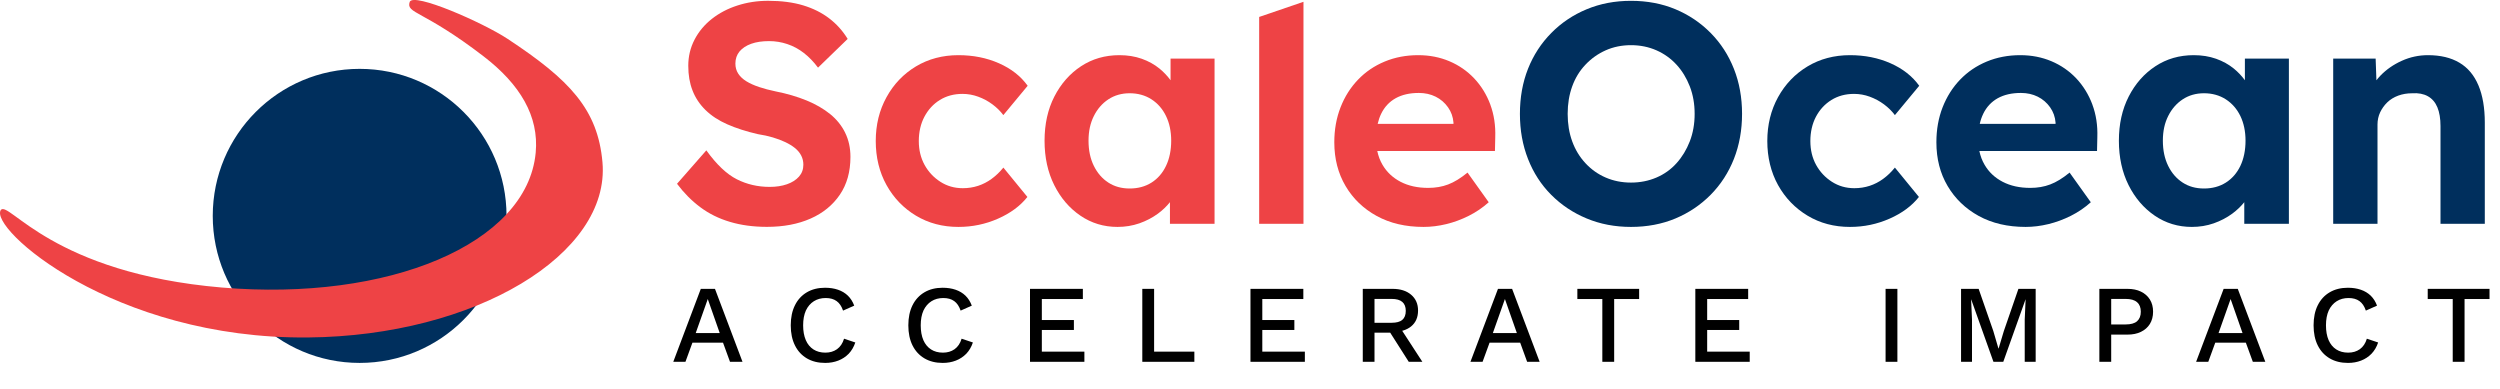 <svg width="90" height="14" viewBox="0 0 90 14" fill="none" xmlns="http://www.w3.org/2000/svg">
<path d="M30.427 4.78C30.3 4.521 30.119 4.296 29.883 4.105C29.646 3.914 29.364 3.751 29.035 3.616C28.705 3.481 28.335 3.372 27.922 3.29C27.705 3.245 27.507 3.193 27.328 3.133C27.148 3.073 26.994 3.003 26.867 2.925C26.74 2.846 26.643 2.754 26.575 2.649C26.508 2.544 26.474 2.424 26.474 2.289C26.474 2.117 26.525 1.971 26.625 1.85C26.726 1.731 26.867 1.639 27.047 1.575C27.227 1.511 27.44 1.48 27.687 1.48C27.911 1.48 28.13 1.515 28.344 1.587C28.557 1.658 28.755 1.765 28.939 1.907C29.122 2.049 29.292 2.225 29.449 2.435L30.516 1.401C30.337 1.108 30.114 0.861 29.848 0.659C29.582 0.456 29.27 0.301 28.91 0.192C28.551 0.084 28.132 0.029 27.653 0.029C27.263 0.029 26.895 0.085 26.547 0.198C26.198 0.31 25.892 0.471 25.625 0.681C25.36 0.89 25.152 1.14 25.003 1.428C24.853 1.717 24.778 2.03 24.778 2.367C24.778 2.705 24.828 2.993 24.93 3.255C25.031 3.518 25.186 3.752 25.395 3.958C25.605 4.164 25.867 4.337 26.182 4.475C26.496 4.614 26.863 4.732 27.282 4.829C27.477 4.859 27.656 4.898 27.821 4.947C27.986 4.996 28.135 5.052 28.27 5.116C28.405 5.18 28.521 5.251 28.618 5.329C28.715 5.408 28.791 5.498 28.843 5.599C28.895 5.7 28.921 5.811 28.921 5.93C28.921 6.096 28.869 6.238 28.764 6.358C28.659 6.477 28.515 6.569 28.331 6.633C28.148 6.697 27.94 6.728 27.708 6.728C27.282 6.728 26.887 6.637 26.524 6.453C26.16 6.269 25.796 5.923 25.428 5.413L24.373 6.616C24.62 6.946 24.899 7.227 25.21 7.459C25.52 7.691 25.876 7.868 26.277 7.987C26.677 8.107 27.121 8.167 27.608 8.167C28.206 8.167 28.73 8.068 29.18 7.869C29.629 7.671 29.98 7.384 30.235 7.009C30.489 6.635 30.616 6.181 30.616 5.649C30.616 5.327 30.553 5.037 30.425 4.778L30.427 4.78Z" fill="#EE4345"/>
<path d="M35.7 6.438C35.546 6.55 35.383 6.634 35.211 6.69C35.039 6.746 34.856 6.775 34.661 6.775C34.361 6.775 34.092 6.698 33.853 6.544C33.613 6.39 33.424 6.188 33.285 5.937C33.147 5.686 33.077 5.4 33.077 5.077C33.077 4.755 33.144 4.455 33.28 4.2C33.415 3.946 33.599 3.745 33.835 3.599C34.071 3.453 34.343 3.38 34.65 3.38C34.843 3.38 35.033 3.414 35.216 3.481C35.4 3.548 35.57 3.64 35.727 3.756C35.884 3.873 36.015 4.002 36.12 4.144L36.996 3.088C36.749 2.743 36.405 2.473 35.963 2.278C35.522 2.083 35.035 1.986 34.503 1.986C33.934 1.986 33.425 2.121 32.975 2.39C32.526 2.66 32.173 3.029 31.915 3.498C31.656 3.966 31.527 4.493 31.527 5.077C31.527 5.662 31.656 6.198 31.915 6.663C32.173 7.127 32.526 7.494 32.975 7.764C33.425 8.034 33.934 8.169 34.503 8.169C35.005 8.169 35.48 8.07 35.93 7.871C36.379 7.673 36.731 7.412 36.986 7.09L36.121 6.033C35.994 6.191 35.853 6.326 35.699 6.438L35.7 6.438Z" fill="#EE4345"/>
<path d="M26.73 13.025H26.28L26.029 12.337H24.927L24.676 13.025H24.238L25.229 10.399H25.739L26.73 13.025ZM25.046 11.99H25.91L25.48 10.765L25.046 11.99Z" fill="black"/>
<path d="M30.791 12.329C30.738 12.488 30.659 12.623 30.553 12.735C30.447 12.843 30.322 12.926 30.179 12.981C30.035 13.037 29.878 13.065 29.705 13.065C29.453 13.065 29.234 13.011 29.048 12.902C28.863 12.793 28.719 12.638 28.619 12.436C28.518 12.235 28.467 11.993 28.467 11.712C28.467 11.431 28.518 11.189 28.619 10.988C28.719 10.786 28.863 10.631 29.048 10.522C29.234 10.413 29.452 10.359 29.701 10.359C29.873 10.359 30.029 10.383 30.167 10.43C30.307 10.478 30.427 10.55 30.525 10.645C30.623 10.741 30.699 10.86 30.752 11.003L30.35 11.182C30.297 11.026 30.22 10.912 30.119 10.84C30.018 10.766 29.887 10.729 29.725 10.729C29.563 10.729 29.421 10.767 29.299 10.844C29.177 10.921 29.081 11.033 29.012 11.178C28.946 11.325 28.913 11.502 28.913 11.712C28.913 11.919 28.945 12.097 29.009 12.245C29.072 12.391 29.164 12.502 29.283 12.579C29.403 12.656 29.546 12.695 29.713 12.695C29.875 12.695 30.014 12.654 30.131 12.572C30.25 12.487 30.335 12.361 30.386 12.193L30.791 12.329Z" fill="black"/>
<path d="M35.024 12.329C34.971 12.488 34.892 12.623 34.786 12.735C34.679 12.843 34.555 12.926 34.411 12.981C34.268 13.037 34.11 13.065 33.938 13.065C33.686 13.065 33.467 13.011 33.281 12.902C33.096 12.793 32.952 12.638 32.851 12.436C32.751 12.235 32.7 11.993 32.7 11.712C32.7 11.431 32.751 11.189 32.851 10.988C32.952 10.786 33.096 10.631 33.281 10.522C33.467 10.413 33.684 10.359 33.934 10.359C34.106 10.359 34.262 10.383 34.4 10.43C34.54 10.478 34.66 10.55 34.758 10.645C34.856 10.741 34.931 10.86 34.985 11.003L34.583 11.182C34.529 11.026 34.453 10.912 34.352 10.84C34.251 10.766 34.12 10.729 33.958 10.729C33.796 10.729 33.654 10.767 33.532 10.844C33.41 10.921 33.314 11.033 33.245 11.178C33.179 11.325 33.146 11.502 33.146 11.712C33.146 11.919 33.178 12.097 33.241 12.245C33.305 12.391 33.397 12.502 33.516 12.579C33.635 12.656 33.779 12.695 33.946 12.695C34.108 12.695 34.247 12.654 34.364 12.572C34.483 12.487 34.568 12.361 34.618 12.193L35.024 12.329Z" fill="black"/>
<path d="M37.08 13.025V10.399H38.983V10.765H37.506V11.521H38.66V11.879H37.506V12.659H39.038V13.025H37.08Z" fill="black"/>
<path d="M41.548 12.659H42.997V13.025H41.123V10.399H41.548V12.659Z" fill="black"/>
<path d="M45.017 13.025V10.399H46.92V10.765H45.443V11.521H46.597V11.879H45.443V12.659H46.975V13.025H45.017Z" fill="black"/>
<path d="M50.13 10.399C50.412 10.399 50.635 10.469 50.799 10.609C50.966 10.75 51.05 10.94 51.05 11.178C51.05 11.425 50.966 11.616 50.799 11.752C50.635 11.884 50.412 11.951 50.13 11.951L50.091 11.975H49.482V13.025H49.06V10.399H50.13ZM50.099 11.62C50.271 11.62 50.398 11.586 50.481 11.517C50.566 11.445 50.608 11.336 50.608 11.191C50.608 11.047 50.566 10.94 50.481 10.868C50.398 10.796 50.271 10.761 50.099 10.761H49.482V11.62H50.099ZM50.349 11.708L51.205 13.025H50.715L49.983 11.875L50.349 11.708Z" fill="black"/>
<path d="M55.427 13.025H54.977L54.727 12.337H53.624L53.373 13.025H52.936L53.927 10.399H54.436L55.427 13.025ZM53.743 11.99H54.607L54.177 10.765L53.743 11.99Z" fill="black"/>
<path d="M59.009 10.399V10.765H58.11V13.025H57.684V10.765H56.785V10.399H59.009Z" fill="black"/>
<path d="M61.032 13.025V10.399H62.934V10.765H61.458V11.521H62.612V11.879H61.458V12.659H62.99V13.025H61.032Z" fill="black"/>
<path d="M68.306 10.399V13.025H67.881V10.399H68.306Z" fill="black"/>
<path d="M73.284 10.399V13.025H72.89V11.505L72.922 10.781H72.918L72.118 13.025H71.764L70.964 10.781H70.96L70.992 11.505V13.025H70.598V10.399H71.231L71.76 11.919L71.943 12.544H71.951L72.138 11.919L72.663 10.399H73.284Z" fill="black"/>
<path d="M76.588 10.399C76.776 10.399 76.938 10.432 77.073 10.498C77.211 10.564 77.319 10.659 77.395 10.781C77.472 10.903 77.511 11.05 77.511 11.222C77.511 11.392 77.472 11.539 77.395 11.664C77.319 11.786 77.211 11.88 77.073 11.947C76.938 12.013 76.776 12.046 76.588 12.046H76.003V13.025H75.577V10.399H76.588ZM76.52 11.68C76.708 11.68 76.846 11.642 76.934 11.565C77.024 11.485 77.069 11.371 77.069 11.222C77.069 11.071 77.024 10.957 76.934 10.88C76.846 10.8 76.708 10.761 76.52 10.761H76.003V11.68H76.52Z" fill="black"/>
<path d="M81.551 13.025H81.102L80.851 12.337H79.749L79.498 13.025H79.06L80.051 10.399H80.56L81.551 13.025ZM79.868 11.99H80.731L80.302 10.765L79.868 11.99Z" fill="black"/>
<path d="M85.613 12.329C85.56 12.488 85.481 12.623 85.374 12.735C85.268 12.843 85.144 12.926 85 12.981C84.857 13.037 84.699 13.065 84.527 13.065C84.275 13.065 84.056 13.011 83.87 12.902C83.684 12.793 83.541 12.638 83.44 12.436C83.339 12.235 83.289 11.993 83.289 11.712C83.289 11.431 83.339 11.189 83.44 10.988C83.541 10.786 83.684 10.631 83.87 10.522C84.056 10.413 84.273 10.359 84.523 10.359C84.695 10.359 84.85 10.383 84.988 10.43C85.129 10.478 85.248 10.55 85.347 10.645C85.445 10.741 85.52 10.86 85.573 11.003L85.171 11.182C85.118 11.026 85.041 10.912 84.941 10.84C84.84 10.766 84.708 10.729 84.547 10.729C84.385 10.729 84.243 10.767 84.121 10.844C83.999 10.921 83.903 11.033 83.834 11.178C83.768 11.325 83.735 11.502 83.735 11.712C83.735 11.919 83.766 12.097 83.83 12.245C83.894 12.391 83.985 12.502 84.105 12.579C84.224 12.656 84.368 12.695 84.535 12.695C84.697 12.695 84.836 12.654 84.953 12.572C85.072 12.487 85.157 12.361 85.207 12.193L85.613 12.329Z" fill="black"/>
<path d="M89.623 10.399V10.765H88.724V13.025H88.298V10.765H87.398V10.399H89.623Z" fill="black"/>
<path d="M42.14 2.11V2.889C42.027 2.734 41.894 2.594 41.742 2.469C41.559 2.32 41.345 2.201 41.102 2.115C40.858 2.029 40.591 1.986 40.299 1.986C39.782 1.986 39.322 2.119 38.917 2.385C38.513 2.651 38.193 3.015 37.957 3.476C37.721 3.936 37.604 4.467 37.604 5.066C37.604 5.666 37.72 6.198 37.952 6.663C38.184 7.127 38.498 7.494 38.895 7.764C39.292 8.034 39.737 8.169 40.232 8.169C40.508 8.169 40.77 8.126 41.018 8.04C41.265 7.953 41.487 7.837 41.686 7.691C41.853 7.568 41.996 7.431 42.118 7.278V8.056H43.724V2.109H42.14V2.11ZM41.977 5.971C41.854 6.23 41.68 6.43 41.455 6.573C41.231 6.715 40.968 6.786 40.669 6.786C40.371 6.786 40.121 6.715 39.9 6.573C39.679 6.43 39.506 6.23 39.378 5.971C39.251 5.713 39.187 5.411 39.187 5.066C39.187 4.722 39.251 4.433 39.378 4.178C39.505 3.923 39.679 3.723 39.9 3.577C40.121 3.431 40.378 3.357 40.669 3.357C40.962 3.357 41.231 3.431 41.455 3.577C41.68 3.723 41.854 3.923 41.977 4.178C42.101 4.433 42.163 4.729 42.163 5.066C42.163 5.403 42.101 5.713 41.977 5.971Z" fill="#EE4345"/>
<path d="M45.33 0.61V8.057H46.925V0.065L45.33 0.61Z" fill="#EE4345"/>
<path d="M53.651 3.762C53.516 3.402 53.323 3.09 53.072 2.823C52.821 2.558 52.524 2.351 52.179 2.205C51.835 2.059 51.461 1.986 51.056 1.986C50.622 1.986 50.219 2.062 49.849 2.216C49.478 2.37 49.158 2.587 48.889 2.868C48.619 3.149 48.409 3.481 48.26 3.863C48.11 4.246 48.035 4.665 48.035 5.123C48.035 5.715 48.17 6.239 48.44 6.696C48.709 7.154 49.084 7.513 49.563 7.776C50.042 8.038 50.603 8.169 51.247 8.169C51.517 8.169 51.79 8.135 52.067 8.068C52.344 8.001 52.613 7.901 52.875 7.77C53.137 7.639 53.377 7.476 53.594 7.281L52.831 6.213C52.583 6.416 52.351 6.558 52.134 6.64C51.917 6.723 51.677 6.764 51.415 6.764C51.033 6.764 50.702 6.691 50.421 6.545C50.141 6.399 49.923 6.195 49.77 5.932C49.682 5.783 49.62 5.618 49.582 5.437H53.818L53.829 4.943C53.844 4.516 53.784 4.122 53.65 3.762H53.651ZM49.72 4.1C49.839 3.852 50.014 3.665 50.242 3.537C50.47 3.41 50.749 3.346 51.079 3.346C51.303 3.346 51.505 3.391 51.685 3.481C51.865 3.571 52.013 3.699 52.129 3.863C52.245 4.028 52.31 4.212 52.325 4.414V4.46H49.596C49.626 4.329 49.667 4.209 49.72 4.1Z" fill="#EE4345"/>
<path d="M62.422 2.481C62.227 1.986 61.948 1.555 61.585 1.188C61.222 0.82 60.799 0.535 60.316 0.333C59.833 0.131 59.299 0.03 58.716 0.03C58.132 0.03 57.607 0.131 57.121 0.333C56.634 0.535 56.209 0.82 55.846 1.188C55.483 1.555 55.204 1.984 55.009 2.475C54.815 2.966 54.717 3.507 54.717 4.099C54.717 4.691 54.814 5.225 55.009 5.724C55.204 6.222 55.483 6.653 55.846 7.016C56.209 7.38 56.634 7.663 57.121 7.865C57.607 8.068 58.139 8.169 58.716 8.169C59.293 8.169 59.833 8.068 60.316 7.865C60.798 7.663 61.222 7.378 61.585 7.011C61.947 6.644 62.227 6.213 62.422 5.718C62.616 5.223 62.714 4.684 62.714 4.099C62.714 3.515 62.617 2.975 62.422 2.481ZM60.833 5.088C60.716 5.388 60.558 5.65 60.355 5.875C60.153 6.1 59.912 6.272 59.631 6.392C59.35 6.512 59.045 6.573 58.716 6.573C58.387 6.573 58.083 6.512 57.806 6.392C57.529 6.273 57.285 6.1 57.076 5.875C56.867 5.65 56.708 5.388 56.599 5.088C56.49 4.789 56.436 4.459 56.436 4.099C56.436 3.739 56.49 3.41 56.599 3.11C56.707 2.81 56.866 2.55 57.076 2.329C57.285 2.107 57.529 1.935 57.806 1.811C58.083 1.688 58.386 1.626 58.716 1.626C59.046 1.626 59.35 1.688 59.631 1.811C59.912 1.935 60.153 2.108 60.355 2.329C60.558 2.55 60.716 2.81 60.833 3.11C60.949 3.41 61.007 3.739 61.007 4.099C61.007 4.459 60.949 4.789 60.833 5.088Z" fill="#002F5D"/>
<path d="M67.796 6.438C67.642 6.55 67.479 6.634 67.307 6.69C67.135 6.746 66.951 6.775 66.756 6.775C66.457 6.775 66.188 6.698 65.948 6.544C65.708 6.39 65.519 6.188 65.38 5.937C65.242 5.686 65.173 5.4 65.173 5.077C65.173 4.755 65.24 4.455 65.375 4.2C65.51 3.946 65.696 3.745 65.931 3.599C66.167 3.453 66.438 3.38 66.745 3.38C66.94 3.38 67.129 3.414 67.312 3.481C67.495 3.548 67.666 3.64 67.823 3.756C67.98 3.873 68.111 4.002 68.216 4.144L69.092 3.088C68.845 2.743 68.5 2.473 68.059 2.278C67.617 2.083 67.131 1.986 66.599 1.986C66.03 1.986 65.521 2.121 65.072 2.39C64.623 2.66 64.269 3.029 64.01 3.498C63.752 3.966 63.623 4.493 63.623 5.077C63.623 5.662 63.752 6.198 64.01 6.663C64.269 7.127 64.623 7.494 65.072 7.764C65.521 8.034 66.03 8.169 66.599 8.169C67.101 8.169 67.576 8.07 68.026 7.871C68.475 7.673 68.827 7.412 69.081 7.09L68.216 6.033C68.089 6.191 67.949 6.326 67.795 6.438L67.796 6.438Z" fill="#002F5D"/>
<path d="M75.325 3.762C75.19 3.402 74.997 3.09 74.747 2.823C74.496 2.558 74.198 2.351 73.854 2.205C73.509 2.059 73.135 1.986 72.73 1.986C72.296 1.986 71.894 2.062 71.523 2.216C71.153 2.37 70.833 2.587 70.563 2.868C70.293 3.149 70.084 3.481 69.934 3.863C69.784 4.246 69.71 4.665 69.71 5.123C69.71 5.715 69.844 6.239 70.114 6.696C70.384 7.154 70.758 7.513 71.237 7.776C71.716 8.038 72.278 8.169 72.922 8.169C73.192 8.169 73.465 8.135 73.742 8.068C74.018 8.001 74.288 7.901 74.55 7.77C74.812 7.639 75.052 7.476 75.269 7.281L74.505 6.213C74.258 6.416 74.026 6.558 73.808 6.64C73.591 6.723 73.352 6.764 73.09 6.764C72.708 6.764 72.377 6.691 72.096 6.545C71.815 6.399 71.598 6.195 71.445 5.932C71.357 5.783 71.294 5.618 71.257 5.437H75.493L75.504 4.943C75.519 4.516 75.459 4.122 75.324 3.762H75.325ZM71.394 4.1C71.514 3.852 71.689 3.665 71.917 3.537C72.145 3.41 72.424 3.346 72.754 3.346C72.978 3.346 73.18 3.391 73.36 3.481C73.54 3.571 73.688 3.699 73.804 3.863C73.92 4.028 73.985 4.212 74 4.414V4.46H71.271C71.3 4.329 71.342 4.209 71.395 4.1H71.394Z" fill="#002F5D"/>
<path d="M80.816 2.11V2.889C80.703 2.734 80.57 2.594 80.418 2.469C80.234 2.32 80.021 2.201 79.778 2.115C79.534 2.029 79.267 1.986 78.975 1.986C78.458 1.986 77.998 2.119 77.594 2.385C77.189 2.651 76.869 3.015 76.633 3.476C76.398 3.936 76.28 4.467 76.28 5.066C76.28 5.666 76.396 6.198 76.628 6.663C76.86 7.127 77.175 7.494 77.571 7.764C77.968 8.034 78.413 8.169 78.908 8.169C79.185 8.169 79.447 8.126 79.694 8.04C79.941 7.953 80.163 7.837 80.362 7.691C80.528 7.568 80.672 7.431 80.794 7.279V8.057H82.4V2.11H80.816ZM80.654 5.971C80.53 6.23 80.356 6.43 80.131 6.573C79.906 6.715 79.644 6.786 79.345 6.786C79.046 6.786 78.796 6.715 78.576 6.573C78.355 6.43 78.181 6.23 78.054 5.971C77.927 5.713 77.863 5.411 77.863 5.066C77.863 4.722 77.926 4.433 78.054 4.178C78.181 3.923 78.355 3.723 78.576 3.577C78.797 3.431 79.054 3.357 79.345 3.357C79.637 3.357 79.906 3.431 80.131 3.577C80.356 3.723 80.53 3.923 80.654 4.178C80.777 4.433 80.839 4.729 80.839 5.066C80.839 5.403 80.777 5.713 80.654 5.971Z" fill="#002F5D"/>
<path d="M89.222 3.071C89.069 2.707 88.841 2.435 88.537 2.256C88.234 2.076 87.858 1.986 87.409 1.986C87.079 1.986 86.764 2.053 86.466 2.188C86.166 2.323 85.909 2.502 85.696 2.722C85.644 2.777 85.595 2.833 85.551 2.89L85.523 2.11H83.995V8.057H85.59V4.482C85.59 4.325 85.622 4.179 85.685 4.044C85.749 3.909 85.835 3.789 85.943 3.684C86.052 3.579 86.183 3.499 86.337 3.442C86.49 3.386 86.657 3.358 86.836 3.358C87.061 3.343 87.25 3.379 87.404 3.465C87.557 3.551 87.671 3.684 87.746 3.864C87.821 4.044 87.858 4.269 87.858 4.538V8.057H89.453V4.415C89.453 3.883 89.376 3.435 89.223 3.072L89.222 3.071Z" fill="#002F5D"/>
<path d="M12.947 13.065C15.867 13.065 18.235 10.695 18.235 7.772C18.235 4.848 15.867 2.479 12.947 2.479C10.027 2.479 7.659 4.848 7.659 7.772C7.659 10.695 10.027 13.065 12.947 13.065Z" fill="#002F5D"/>
<path d="M14.749 0.07C14.612 0.496 15.222 0.347 17.41 2.029C18.722 3.037 19.408 4.182 19.285 5.498C18.978 8.784 13.985 10.861 7.985 10.351C1.894 9.832 0.328 7.222 0.032 7.556C-0.426 8.196 4.056 12.216 11.094 12.149C17.111 12.092 21.978 9.149 21.689 5.844C21.522 3.934 20.508 2.873 18.277 1.401C17.38 0.81 14.884 -0.286 14.749 0.069V0.07Z" fill="#EE4345"/>
</svg>
